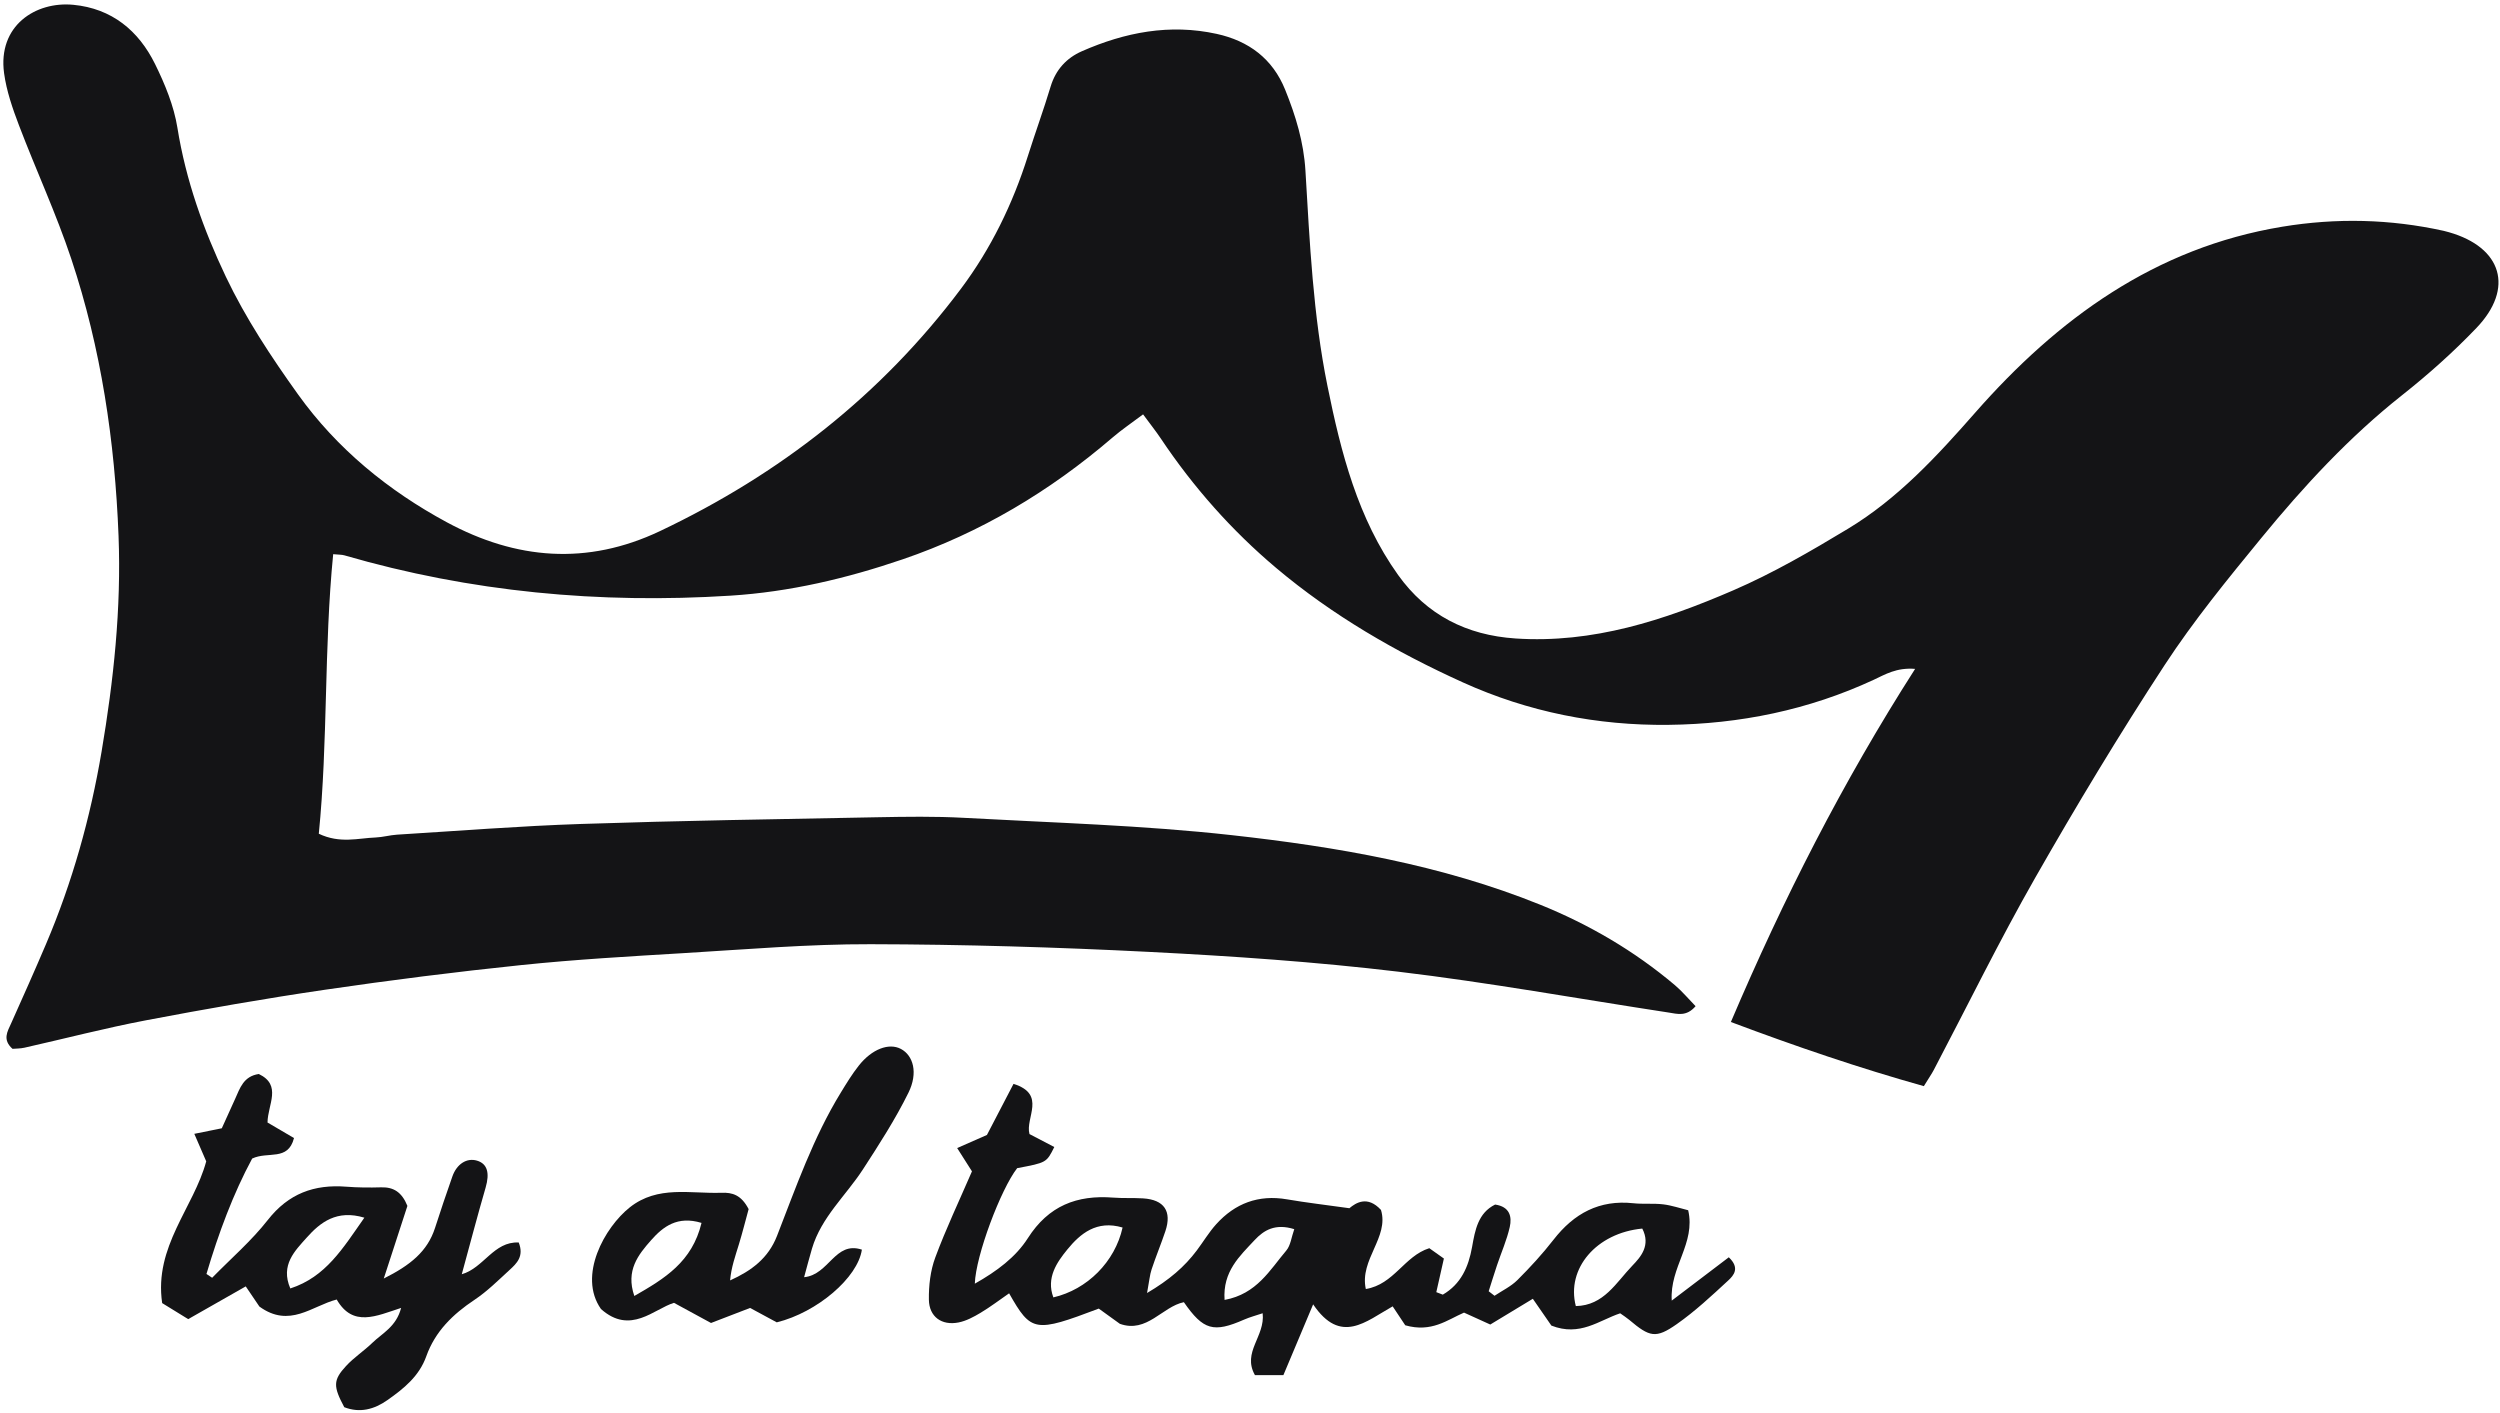 <svg width="460" height="260" viewBox="0 0 460 260" fill="none" xmlns="http://www.w3.org/2000/svg">
<path fill-rule="evenodd" clip-rule="evenodd" d="M353.988 199.852C342.064 196.504 330.56 192.586 318.481 188.049C328.146 165.346 339.01 143.968 352.382 123.075C348.948 122.796 346.871 124.103 344.747 125.089C332.777 130.644 320.097 133.223 307.011 133.373C293.896 133.523 281.189 131.006 269.163 125.557C256.831 119.969 245.152 113.217 234.802 104.493C226.644 97.617 219.562 89.621 213.6 80.704C212.692 79.346 211.669 78.064 210.327 76.243C208.261 77.8 206.394 79.055 204.7 80.51C193.206 90.379 180.416 98.03 166.062 102.926C155.799 106.427 145.317 108.909 134.421 109.601C110.301 111.133 86.602 108.937 63.361 102.181C62.901 102.047 62.394 102.076 61.306 101.97C59.603 119.194 60.358 136.42 58.659 153.409C62.568 155.263 65.873 154.22 69.115 154.097C70.436 154.046 71.742 153.659 73.065 153.577C84.354 152.883 95.637 151.984 106.938 151.608C125.073 151.004 143.218 150.722 161.361 150.375C166.69 150.273 172.037 150.188 177.354 150.481C193.794 151.388 210.295 151.85 226.642 153.667C245.975 155.815 265.201 159.109 283.413 166.472C292.412 170.109 300.731 174.98 308.17 181.259C309.511 182.392 310.649 183.767 311.987 185.138C310.289 187.122 308.594 186.546 307.035 186.308C290.444 183.775 273.91 180.773 257.254 178.787C242.082 176.978 226.797 175.928 211.53 175.154C194.429 174.285 177.293 173.773 160.172 173.734C148.715 173.707 137.252 174.689 125.8 175.375C115.841 175.973 105.869 176.543 95.949 177.57C83.879 178.82 71.83 180.349 59.824 182.109C48.806 183.722 37.828 185.65 26.888 187.73C19.377 189.16 11.963 191.095 4.499 192.777C3.723 192.951 2.903 192.933 2.303 192.986C0.405 191.285 1.37 189.814 2.058 188.277C4.229 183.429 6.396 178.58 8.475 173.693C13.313 162.316 16.634 150.457 18.688 138.31C20.906 125.189 22.333 111.96 21.812 98.589C21.135 81.216 18.615 64.138 13.116 47.633C10.337 39.291 6.614 31.268 3.483 23.038C2.307 19.949 1.198 16.737 0.753 13.486C-0.448 4.709 6.565 0.222 13.489 0.883C20.567 1.559 25.495 5.629 28.527 11.779C30.352 15.48 31.996 19.475 32.644 23.51C34.192 33.151 37.436 42.257 41.555 50.912C45.174 58.517 49.905 65.685 54.828 72.556C61.995 82.557 71.426 90.273 82.224 96.101C94.936 102.962 108.017 104.092 121.436 97.722C143.48 87.257 162.199 72.644 176.838 53.1C182.327 45.771 186.355 37.504 189.131 28.699C190.479 24.427 192.023 20.217 193.314 15.929C194.25 12.822 196.247 10.667 199.062 9.43C206.99 5.946 215.22 4.336 223.86 6.232C229.779 7.531 234.166 10.806 236.467 16.504C238.398 21.282 239.884 26.115 240.2 31.397C240.994 44.658 241.606 57.979 244.256 71.032C246.739 83.268 249.819 95.392 257.25 105.795C262.512 113.16 269.849 116.878 278.843 117.479C293.072 118.43 306.207 114.119 318.935 108.615C326.226 105.463 333.179 101.425 339.998 97.311C349.195 91.762 356.383 83.959 363.452 75.912C378.62 58.647 396.534 45.584 419.923 41.718C429.886 40.072 439.788 40.294 449.646 42.476C449.97 42.548 450.291 42.64 450.61 42.731C460.373 45.523 462.663 53.038 455.664 60.346C451.42 64.78 446.792 68.909 441.976 72.719C432.249 80.415 423.906 89.446 416.099 98.972C409.884 106.555 403.639 114.193 398.286 122.381C389.921 135.173 382.016 148.29 374.444 161.57C367.857 173.123 362.003 185.095 355.813 196.875C355.43 197.602 354.955 198.281 353.988 199.852Z" fill="#141416"/>
<path fill-rule="evenodd" clip-rule="evenodd" d="M265.476 238.215C268.802 236.285 270.206 233.141 270.866 229.424C271.411 226.344 271.97 223.184 275.102 221.637C277.828 222.037 278.215 223.895 277.798 225.758C277.262 228.154 276.242 230.442 275.456 232.785C274.921 234.379 274.429 235.988 273.917 237.59C274.275 237.867 274.634 238.147 274.992 238.424C276.408 237.473 278.016 236.715 279.201 235.533C281.551 233.191 283.812 230.728 285.847 228.111C289.611 223.269 294.285 220.724 300.537 221.396C302.352 221.591 304.214 221.384 306.026 221.599C307.584 221.785 309.101 222.312 310.626 222.685C312.041 228.783 307.2 233.126 307.601 239.312C311.358 236.46 314.756 233.88 318.1 231.341C320.195 233.321 318.994 234.683 318.007 235.595C314.963 238.409 311.905 241.271 308.523 243.642C304.665 246.347 303.541 246.029 299.779 242.853C299.283 242.435 298.726 242.087 298.114 241.648C294.218 242.943 290.718 245.982 285.453 243.908C284.678 242.787 283.474 241.047 282.042 238.976C279.508 240.509 276.864 242.107 274.21 243.714C272.467 242.921 270.981 242.247 269.381 241.521C266.3 242.857 263.406 245.236 258.566 243.853C258.172 243.261 257.254 241.88 256.251 240.369C251.305 243.144 246.685 247.51 241.618 240C239.641 244.703 237.949 248.73 236.145 253.021C234.268 253.021 232.559 253.021 230.907 253.021C228.518 248.777 232.819 245.917 232.329 241.638C231.107 242.052 229.972 242.345 228.911 242.81C223.299 245.265 221.42 244.777 217.832 239.601C213.868 240.408 211.038 245.371 206.055 243.583C204.734 242.63 203.413 241.677 202.174 240.782C190.388 245.243 189.749 245.141 185.676 237.971C183.93 239.178 182.247 240.463 180.443 241.545C179.177 242.303 177.797 243.051 176.375 243.332C173.285 243.945 170.966 242.297 170.916 239.154C170.874 236.556 171.194 233.791 172.092 231.375C174.057 226.082 176.491 220.965 178.841 215.527C178.027 214.246 177.176 212.908 176.118 211.242C178.033 210.4 179.655 209.687 181.596 208.832C183.122 205.9 184.775 202.725 186.488 199.432C192.616 201.354 188.6 205.69 189.425 208.668C190.937 209.457 192.467 210.256 193.99 211.051C192.559 213.926 192.559 213.926 187.159 214.94C184.152 218.809 179.53 231.018 179.366 236.198C183.418 233.913 186.9 231.311 189.125 227.823C192.935 221.85 198.152 219.843 204.83 220.36C206.654 220.503 208.495 220.389 210.322 220.501C214.203 220.741 215.658 222.874 214.428 226.538C213.636 228.899 212.678 231.202 211.895 233.565C211.555 234.59 211.471 235.702 211.058 237.915C215.197 235.47 217.951 233.085 220.208 230.083C221.407 228.489 222.437 226.749 223.765 225.274C227.246 221.415 231.557 219.778 236.791 220.676C240.322 221.283 243.887 221.696 248.288 222.313C249.482 221.317 251.604 219.926 254.098 222.624C255.639 227.655 250.115 231.772 251.311 237.181C256.514 236.318 258.369 231.132 262.992 229.667C263.806 230.245 264.693 230.874 265.675 231.571C265.181 233.764 264.731 235.76 264.28 237.757C264.678 237.91 265.076 238.063 265.476 238.215ZM302.179 226.057C293.744 226.862 288.161 233.412 289.951 240.317C295.107 240.233 297.398 235.944 300.347 232.887C301.914 231.264 303.766 229.141 302.179 226.057ZM206.555 225.865C201.782 224.447 198.755 227.013 196.407 229.885C194.486 232.235 192.458 235.115 193.819 238.721C200.041 237.279 205.156 232.182 206.555 225.865ZM225.321 239.186C231.256 238.094 233.65 233.672 236.672 230.106C237.477 229.157 237.618 227.645 238.145 226.167C234.649 225.071 232.543 226.355 230.841 228.185C228.105 231.123 224.96 233.949 225.321 239.186Z" fill="#141416"/>
<path fill-rule="evenodd" clip-rule="evenodd" d="M74.962 221.887C73.597 226.082 72.272 230.155 70.614 235.25C75.483 232.805 78.651 230.289 80.055 225.91C81.067 222.75 82.137 219.609 83.233 216.48C84.046 214.158 85.89 213.005 87.754 213.554C89.688 214.124 90.132 215.839 89.355 218.513C87.847 223.704 86.478 228.935 84.966 234.462C89.022 233.298 90.841 228.396 95.446 228.618C96.457 231.167 95.075 232.468 93.755 233.677C91.672 235.585 89.641 237.615 87.306 239.169C83.323 241.819 80.068 244.978 78.437 249.556C77.131 253.224 74.306 255.499 71.285 257.62C68.827 259.347 66.203 260.028 63.346 258.927C61.303 255.101 61.263 253.952 63.678 251.339C65.132 249.765 66.983 248.566 68.528 247.066C70.341 245.306 72.908 244.132 73.807 240.656C69.244 242.135 64.94 244.283 61.953 239.109C57.376 240.297 53.283 244.441 47.727 240.404C47.219 239.652 46.301 238.297 45.217 236.695C41.732 238.679 38.32 240.621 34.63 242.72C32.841 241.618 31.231 240.626 29.838 239.769C28.311 229.337 35.639 222.226 37.946 213.689C37.225 212.023 36.573 210.517 35.753 208.625C37.681 208.236 38.928 207.984 40.811 207.604C41.534 206.01 42.399 204.096 43.268 202.186C44.156 200.233 44.787 198.041 47.619 197.616C51.923 199.675 49.263 203.237 49.222 206.542C50.733 207.429 52.353 208.38 54.097 209.401C52.99 213.714 49.327 211.784 46.399 213.174C42.938 219.586 40.209 226.897 37.989 234.408C38.338 234.642 38.685 234.877 39.034 235.111C42.478 231.588 46.26 228.33 49.278 224.474C53.087 219.609 57.817 217.892 63.71 218.351C65.84 218.519 67.992 218.533 70.129 218.47C72.419 218.404 73.937 219.352 74.962 221.887ZM67.043 224.053C61.979 222.52 58.927 224.916 56.435 227.719C54.294 230.127 51.55 232.746 53.42 237.076C59.964 234.945 63.088 229.693 67.043 224.053Z" fill="#141416"/>
<path fill-rule="evenodd" clip-rule="evenodd" d="M137.748 222.477C137.193 224.502 136.629 226.75 135.955 228.963C135.307 231.092 134.544 233.186 134.338 235.596C138.279 233.815 141.362 231.53 142.972 227.399C146.466 218.438 149.634 209.317 154.7 201.051C155.743 199.35 156.785 197.629 158.019 196.071C160.439 193.012 163.575 191.848 165.76 193.001C168.027 194.198 168.975 197.37 167.155 201.058C164.743 205.949 161.76 210.576 158.782 215.162C155.634 220.008 151.115 223.967 149.406 229.738C148.916 231.396 148.487 233.07 147.956 235.006C152.58 234.555 153.615 228.295 158.585 229.934C157.852 235.059 150.378 241.475 142.925 243.313C141.48 242.532 139.757 241.6 138.019 240.661C135.815 241.509 133.652 242.343 130.827 243.429C129.058 242.468 126.96 241.325 124.013 239.722C120.353 240.827 115.99 245.691 110.581 240.859C106.267 234.724 111.281 225.795 115.887 222.15C121.05 218.066 127.015 219.673 132.745 219.47C134.724 219.396 136.375 219.836 137.748 222.477ZM129.08 225.014C124.647 223.66 122.004 225.702 119.808 228.19C117.451 230.862 115.094 233.76 116.716 238.46C122.31 235.256 127.357 232.191 129.08 225.014Z" fill="#141416"/>
</svg>
